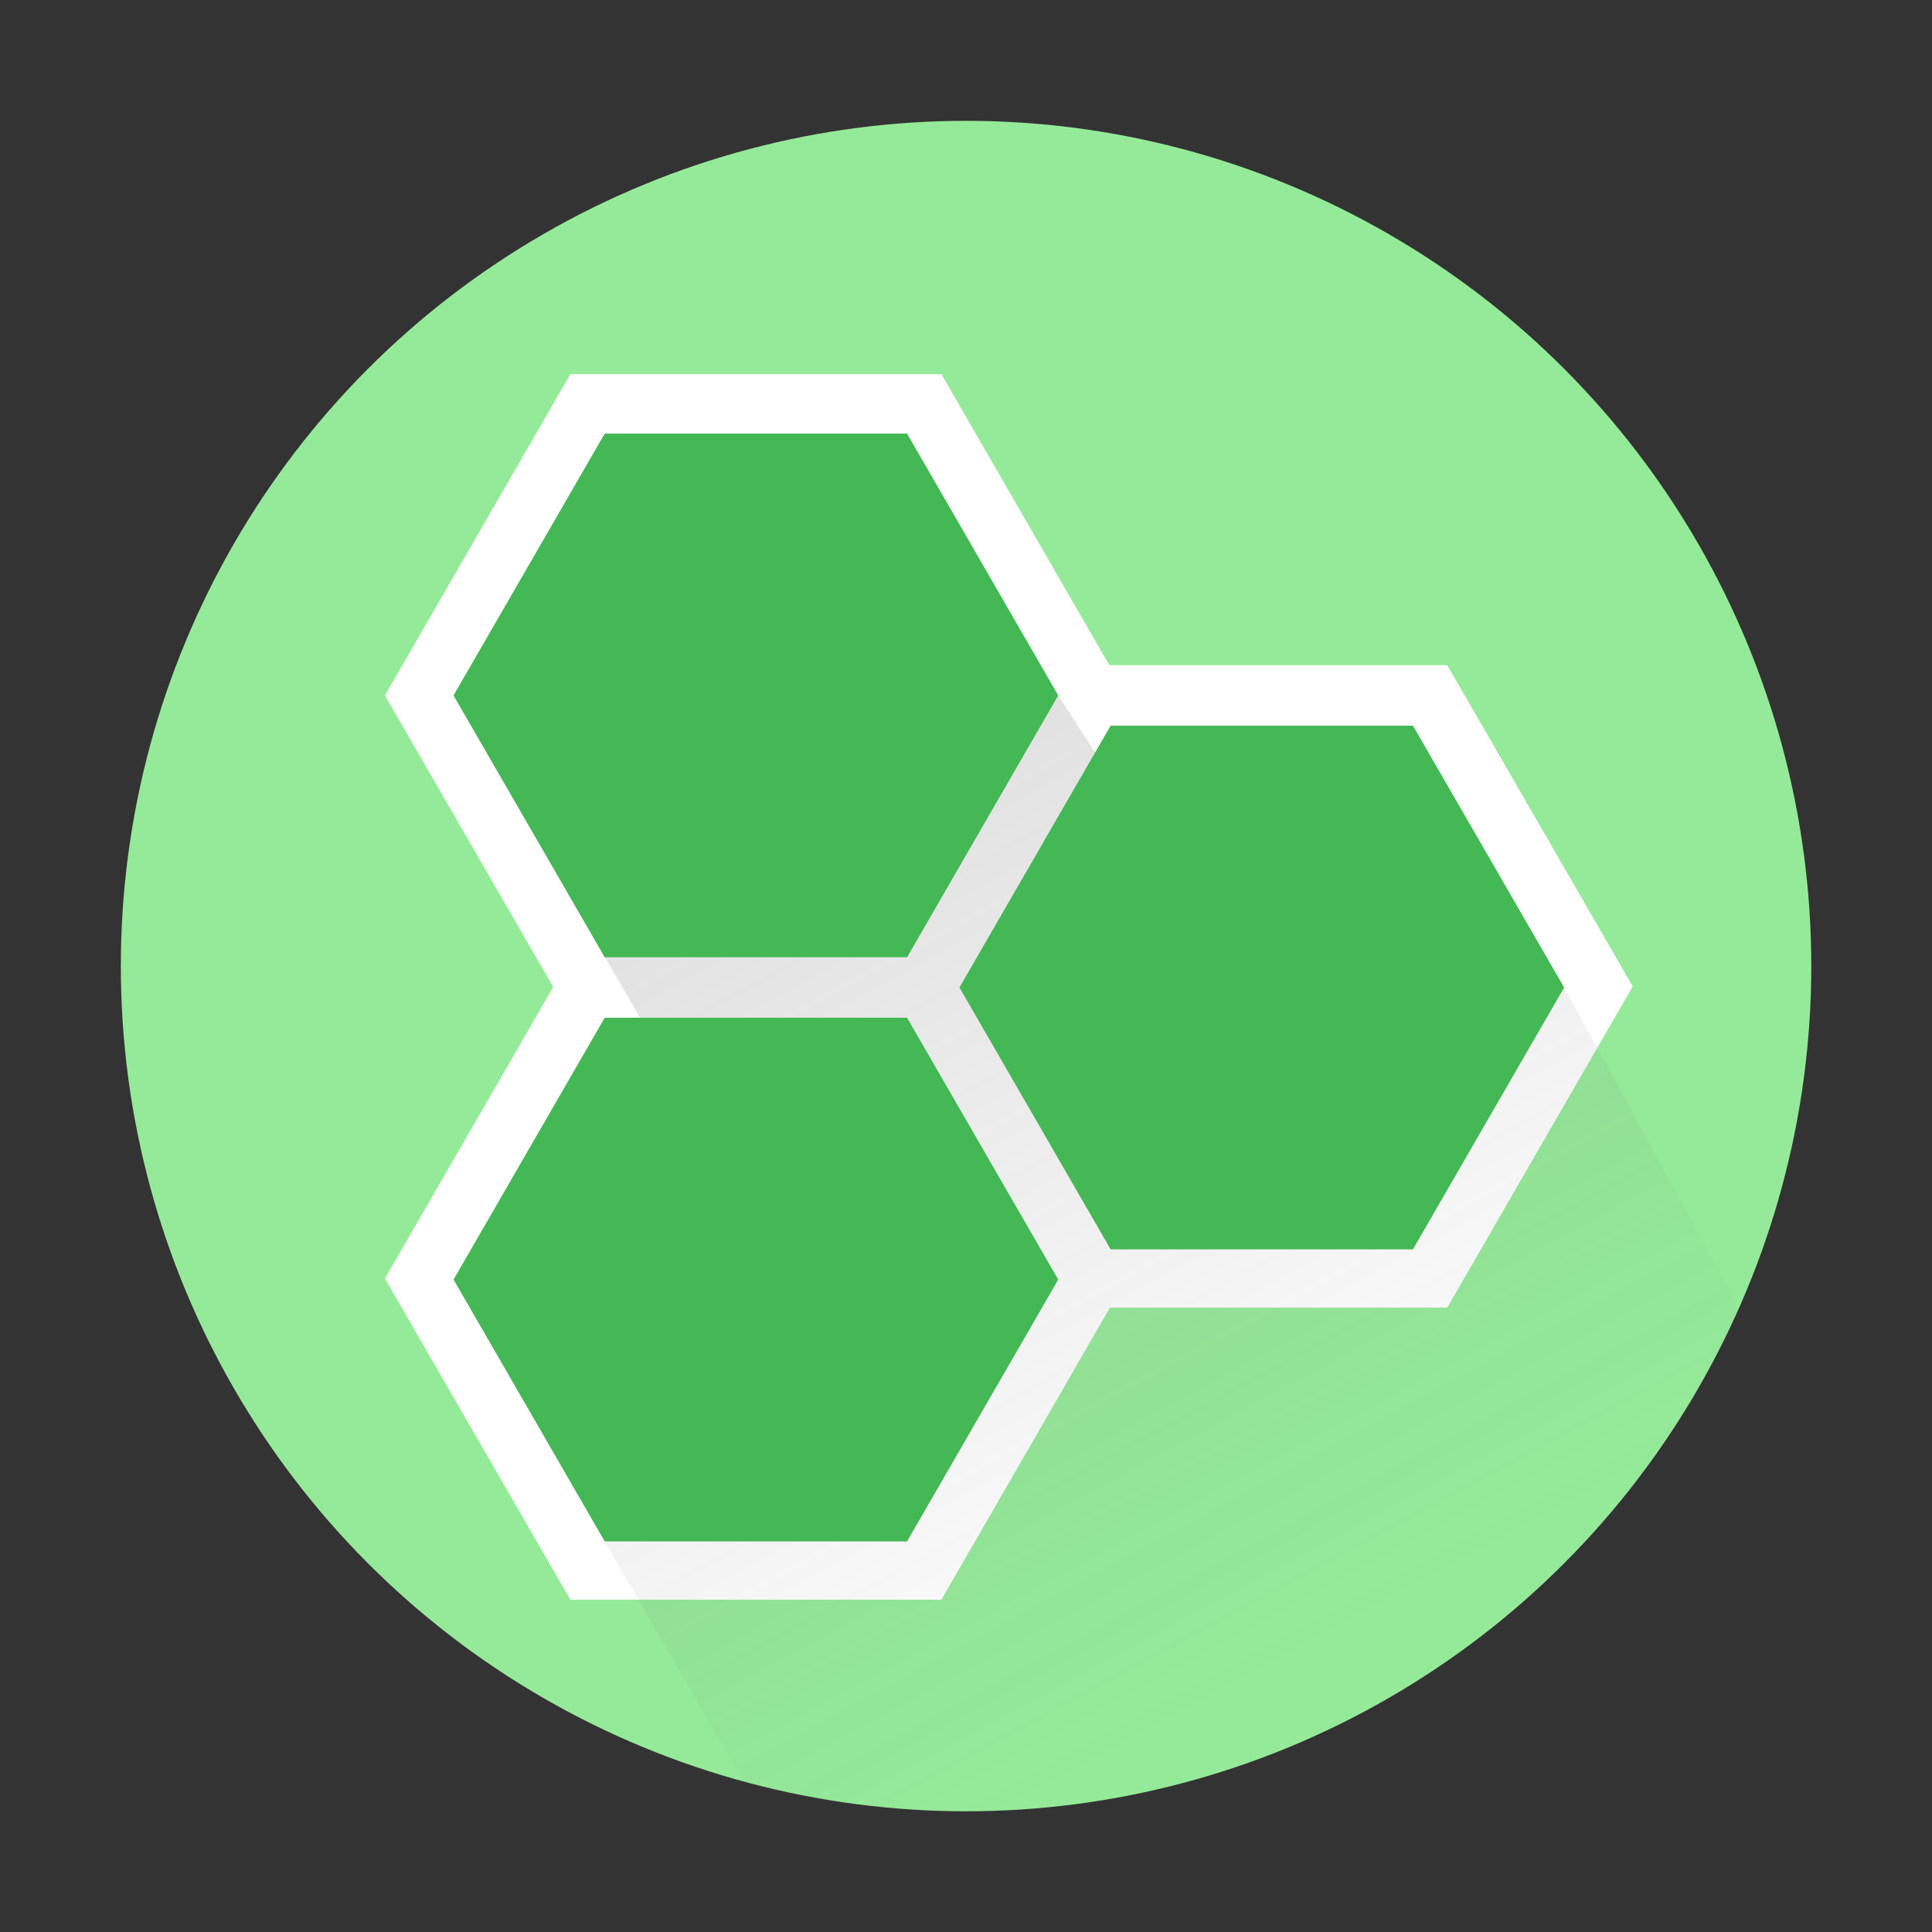 <?xml version="1.0" encoding="UTF-8" standalone="no"?>
<!-- Created with Inkscape (http://www.inkscape.org/) -->

<svg
   width="64"
   height="64"
   viewBox="0 0 16.933 16.933"
   version="1.1"
   id="svg5"
   inkscape:version="1.1.1 (3bf5ae0d25, 2021-09-20, custom)"
   sodipodi:docname="ghex.svg"
   xmlns:inkscape="http://www.inkscape.org/namespaces/inkscape"
   xmlns:sodipodi="http://sodipodi.sourceforge.net/DTD/sodipodi-0.dtd"
   xmlns:xlink="http://www.w3.org/1999/xlink"
   xmlns="http://www.w3.org/2000/svg"
   xmlns:svg="http://www.w3.org/2000/svg">
  <rect x="0" y="0" width="16.933" height="16.933" fill="#333333" stroke="none"/>
  <sodipodi:namedview
     id="namedview7"
     pagecolor="#ffffff"
     bordercolor="#666666"
     borderopacity="1.0"
     inkscape:pageshadow="2"
     inkscape:pageopacity="0.0"
     inkscape:pagecheckerboard="0"
     inkscape:document-units="px"
     showgrid="false"
     units="px"
     height="64px"
     inkscape:zoom="4"
     inkscape:cx="1.25"
     inkscape:cy="44.75"
     inkscape:window-width="1920"
     inkscape:window-height="1002"
     inkscape:window-x="0"
     inkscape:window-y="0"
     inkscape:window-maximized="1"
     inkscape:current-layer="svg5" />
  <defs
     id="defs2">
    <linearGradient
       inkscape:collect="always"
       id="linearGradient12458">
      <stop
         style="stop-color:#666666;stop-opacity:1;"
         offset="0"
         id="stop12454" />
      <stop
         style="stop-color:#666666;stop-opacity:0;"
         offset="1"
         id="stop12456" />
    </linearGradient>
    <linearGradient
       inkscape:collect="always"
       xlink:href="#linearGradient12458"
       id="linearGradient12460"
       x1="7.226"
       y1="6.845"
       x2="11.366"
       y2="14.496"
       gradientUnits="userSpaceOnUse"
       gradientTransform="scale(3.78)" />
  </defs>
  <circle
     style="fill:#95ea99;stroke-width:0.529;stroke-linecap:round;stroke-linejoin:round;fill-opacity:1"
     id="path1039"
     cx="8.467"
     cy="8.467"
     r="7.408" />
  <path
     id="rect7174"
     style="opacity:1;fill:#ffffff;stroke-width:2;stroke-linecap:round;stroke-linejoin:round"
     d="M 18.865 12.375 L 12.732 23 L 18.299 32.643 L 12.732 42.285 L 18.865 52.908 L 31.135 52.908 L 36.711 43.248 L 47.865 43.248 L 54 32.625 L 47.865 22 L 36.689 22 L 31.135 12.375 L 18.865 12.375 z "
     transform="scale(0.265)" />
  <path
     id="rect10598"
     style="opacity:0.2;fill:url(#linearGradient12460);fill-opacity:1;stroke-width:2;stroke-linecap:round;stroke-linejoin:round"
     d="M 15 23 L 28.979 47.156 L 20 50.98 L 24.625 58.992 A 28 28 0 0 0 32 60 A 28 28 0 0 0 57.57 43.359 L 51.732 32.66 L 46.732 41.32 L 45.6 39.393 L 35 23 L 15 23 z "
     transform="scale(0.265)" />
  <path
     id="rect1752-6-7"
     style="fill:#44b855;stroke-width:2;stroke-linecap:round;stroke-linejoin:round;fill-opacity:1"
     d="M 20 14.34 L 15 23 L 20 31.66 L 30 31.66 L 35 23 L 30 14.34 L 20 14.34 z M 36.732 24 L 31.732 32.66 L 36.732 41.32 L 46.732 41.32 L 51.732 32.66 L 46.732 24 L 36.732 24 z M 20 33.66 L 15 42.32 L 20 50.98 L 30 50.98 L 35 42.32 L 30 33.66 L 20 33.66 z "
     transform="scale(0.265)" />
</svg>
